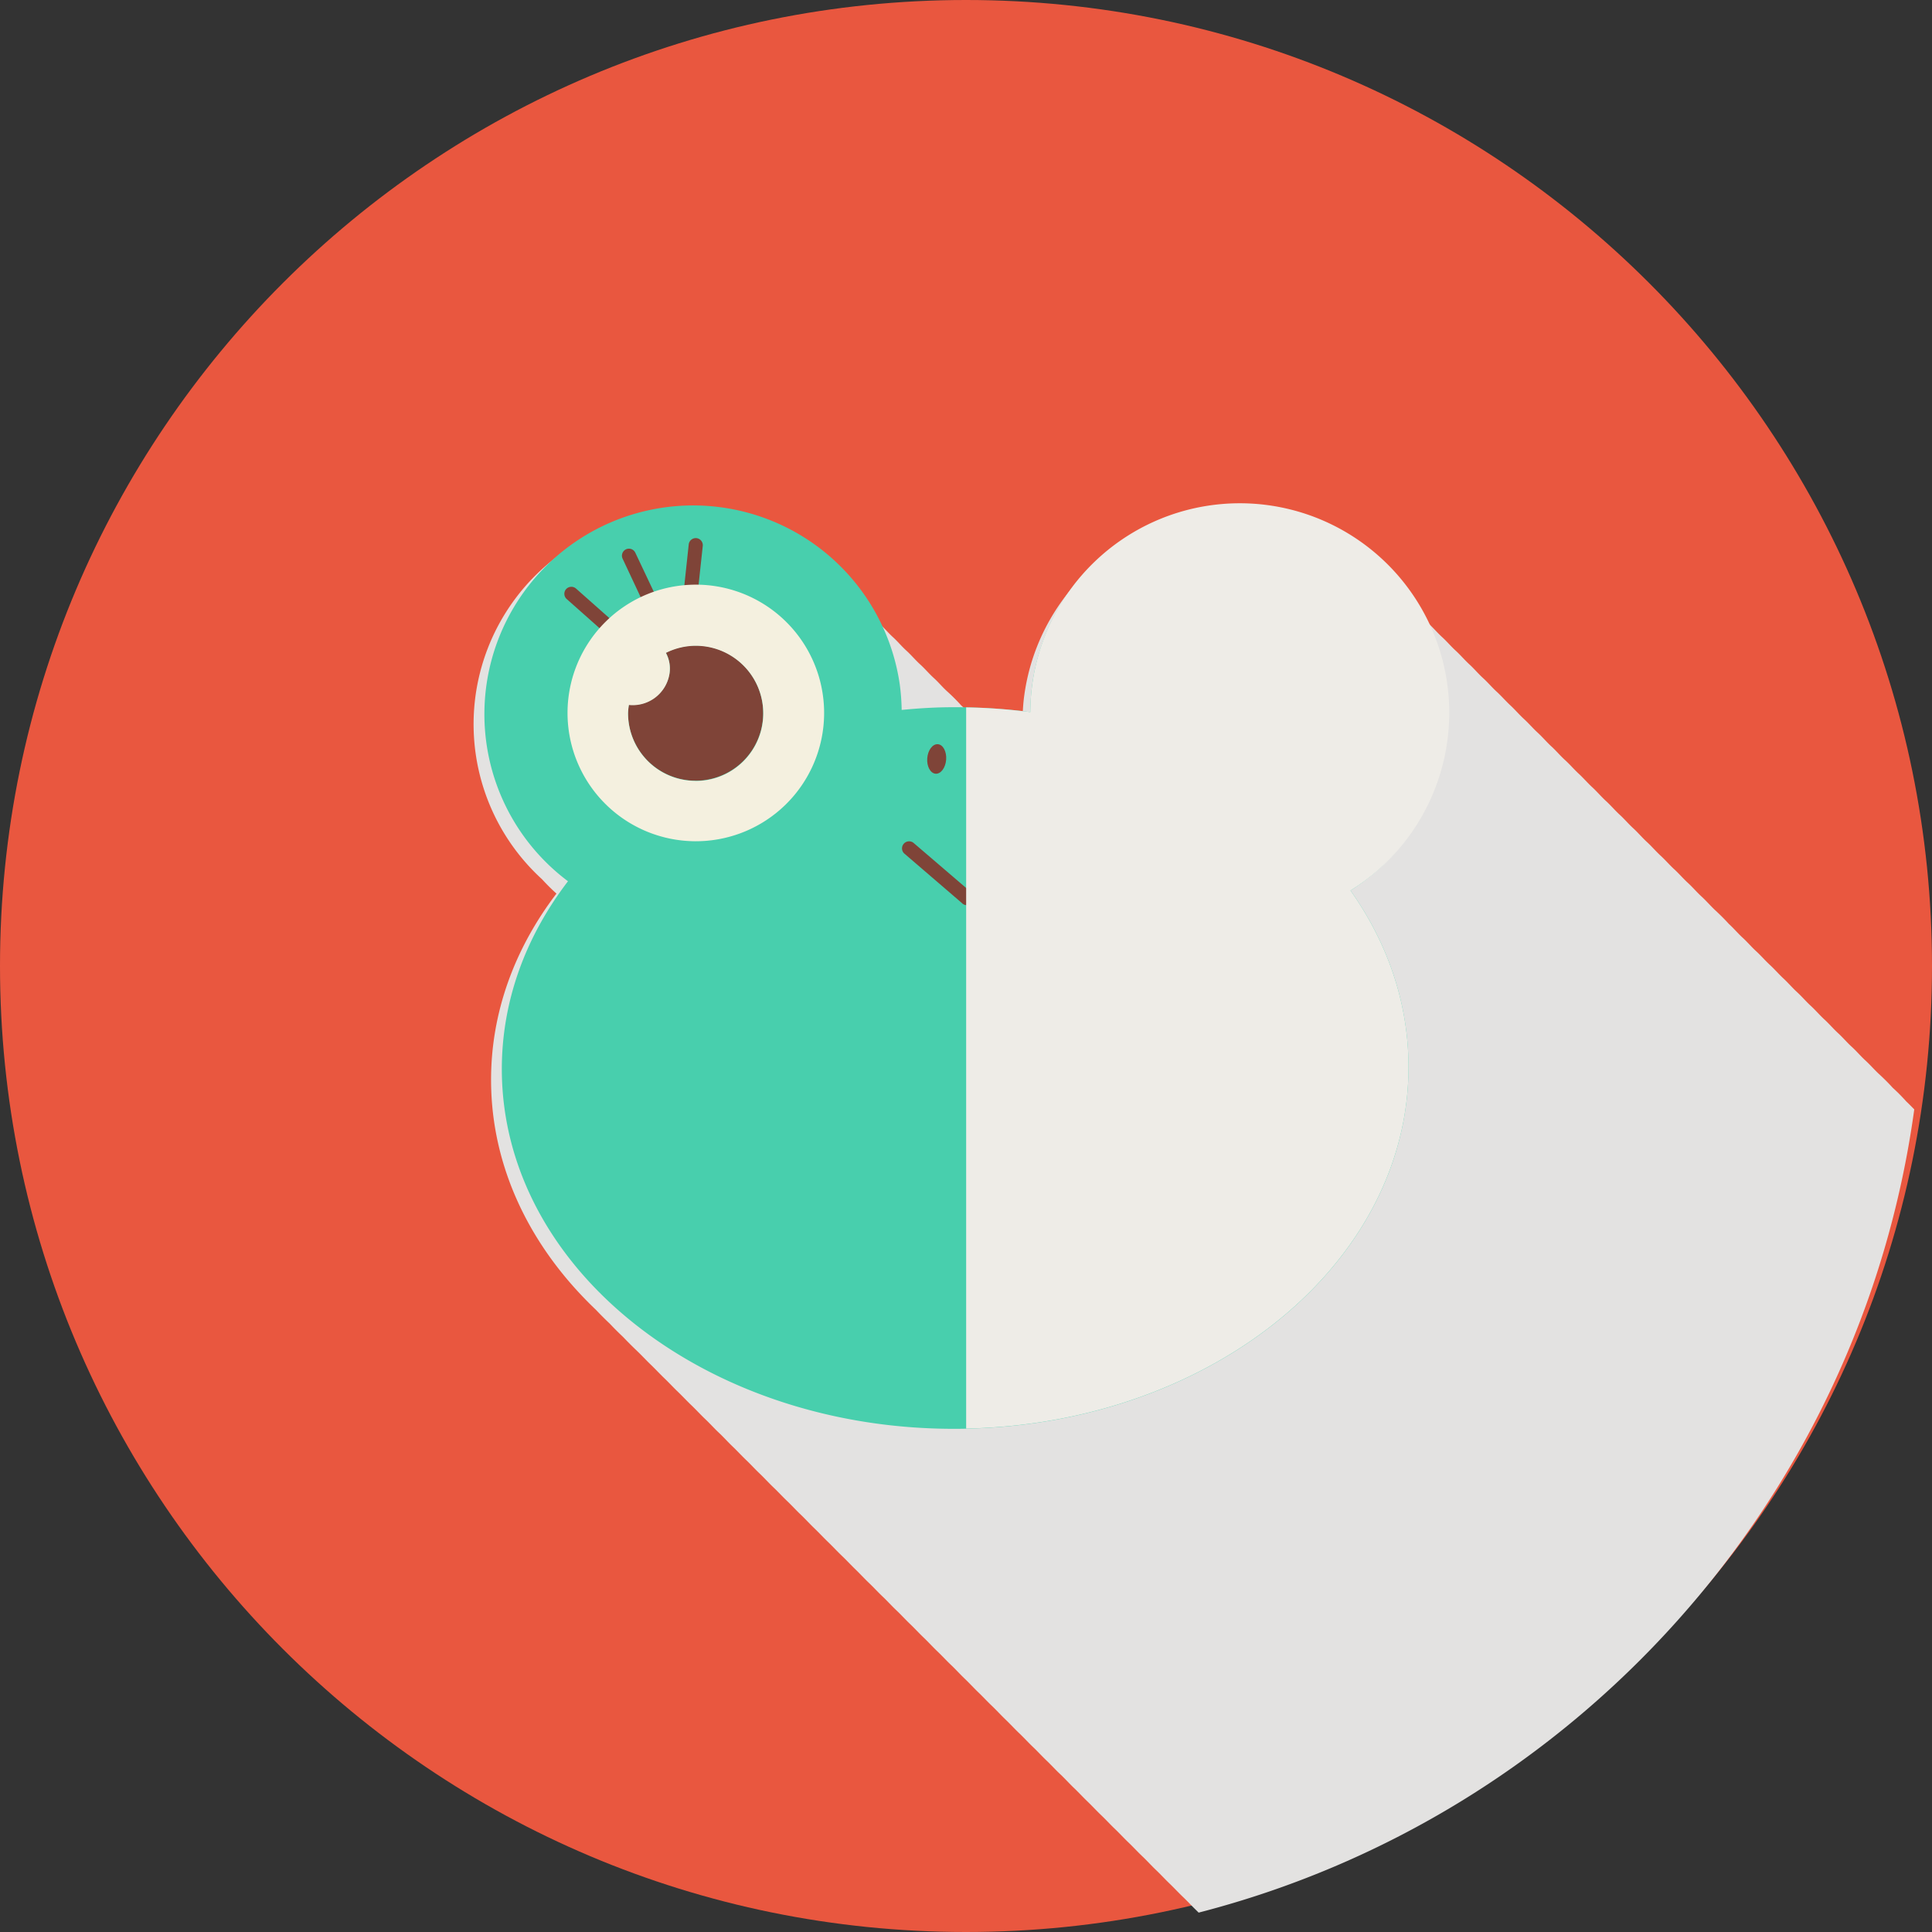 <svg xmlns="http://www.w3.org/2000/svg" viewBox="0 0 512 512"><rect x="0" y="0" width="512" height="512" fill="#333333" stroke="none"/><title>female-frog</title><g style="isolation:isolate"><g id="Layer_1" data-name="Layer 1"><path d="M512,256c0,141.38-114.62,256-256,256S0,397.38,0,256,114.62,0,256,0,512,114.61,512,256Z" fill="#e9573f"/><path id="_10" data-name="10" d="M501.59,288.27c-1.14-1.26-2.34-2.45-3.59-3.6s-2.38-2.48-3.65-3.64-2.35-2.47-3.61-3.61-2.36-2.47-3.62-3.62-2.36-2.47-3.62-3.62-2.36-2.47-3.62-3.62-2.35-2.46-3.6-3.6-2.37-2.47-3.63-3.64-2.36-2.46-3.62-3.62-2.36-2.46-3.62-3.61-2.34-2.45-3.6-3.6-2.38-2.5-3.66-3.66c-1.13-1.25-2.33-2.43-3.57-3.58s-2.38-2.5-3.65-3.66-2.35-2.46-3.61-3.61-2.36-2.46-3.62-3.61-2.36-2.46-3.62-3.61-2.35-2.46-3.61-3.61-2.38-2.5-3.65-3.66-2.33-2.44-3.58-3.58-2.36-2.47-3.62-3.62-2.38-2.49-3.65-3.66-2.34-2.44-3.59-3.59-2.36-2.47-3.63-3.62-2.35-2.46-3.6-3.6-2.37-2.49-3.65-3.66-2.35-2.45-3.6-3.59-2.36-2.46-3.61-3.62-2.38-2.48-3.65-3.64-2.34-2.46-3.6-3.6-2.36-2.48-3.63-3.64-2.35-2.46-3.61-3.61-2.35-2.46-3.61-3.61-2.37-2.48-3.64-3.65-2.35-2.45-3.6-3.59a51.15,51.15,0,0,0-3.62-3.62c-1.15-1.27-2.37-2.48-3.63-3.63a55.62,55.62,0,0,0-96.23,29.73c-.24,1.65-.36,3.29-.44,4.92,0,.53,0,1-.06,1.58,0,.31,0,.63,0,.94h-.06c-4.12-.53-8.34-.85-12.59-1h0q-1.72-1.89-3.6-3.6c-1.16-1.28-2.37-2.5-3.65-3.65s-2.35-2.47-3.61-3.61-2.36-2.47-3.62-3.61-2.36-2.48-3.62-3.62-2.35-2.47-3.6-3.61-2.37-2.5-3.65-3.64-2.34-2.47-3.59-3.6-2.37-2.48-3.63-3.64-2.36-2.47-3.62-3.61a55.62,55.62,0,1,0-78.49,78.67c1.16,1.26,2.35,2.47,3.62,3.61.06.07.13.13.2.2-11.08,14.55-17.43,31.59-17.32,49.8.13,23,10.54,44.08,27.77,60.48q1.79,1.89,3.68,3.68,1.72,1.82,3.55,3.55c1.19,1.25,2.41,2.47,3.67,3.67s2.37,2.42,3.61,3.61,2.38,2.43,3.62,3.62,2.38,2.43,3.62,3.62,2.35,2.4,3.57,3.56,2.41,2.48,3.67,3.67,2.35,2.43,3.59,3.59,2.39,2.46,3.65,3.66,2.35,2.41,3.58,3.58,2.39,2.45,3.64,3.64,2.38,2.45,3.63,3.64,2.35,2.4,3.57,3.56,2.41,2.47,3.66,3.66,2.38,2.44,3.63,3.64,2.36,2.41,3.59,3.59,2.41,2.47,3.67,3.67,2.34,2.38,3.55,3.55,2.41,2.48,3.68,3.69,2.37,2.43,3.6,3.59,2.36,2.43,3.6,3.6,2.41,2.47,3.67,3.67,2.33,2.39,3.55,3.55,2.41,2.48,3.68,3.69,2.34,2.4,3.56,3.55,2.4,2.47,3.65,3.66,2.38,2.44,3.63,3.64,2.35,2.4,3.57,3.56,2.4,2.46,3.64,3.65,2.38,2.44,3.63,3.63,2.4,2.46,3.65,3.65,2.35,2.41,3.58,3.58,2.37,2.44,3.62,3.61,2.39,2.46,3.64,3.65,2.35,2.4,3.58,3.58,2.41,2.47,3.67,3.67,2.36,2.42,3.6,3.6,2.36,2.42,3.6,3.6,2.41,2.47,3.68,3.67,2.34,2.41,3.57,3.58,2.38,2.43,3.62,3.62,2.39,2.44,3.63,3.62,2.38,2.44,3.62,3.62l.47.47C417,481.27,493.07,397.48,507.3,294c-.69-.7-1.37-1.42-2.1-2.09C504.06,290.63,502.85,289.41,501.59,288.27Z" fill="#e3e2e1" style="mix-blend-mode:multiply"/><g id="_10-2" data-name="10"><g id="icon"><path d="M383.14,196.68a55.32,55.32,0,1,0-109.57-15.41,57,57,0,0,0-.53,7.44,152.24,152.24,0,0,0-20.47-1.29c-4.62,0-9.15.28-13.62.72a56.13,56.13,0,0,0-.52-6.86,55.32,55.32,0,1,0-87.91,52.26c-11.2,14.64-17.63,31.83-17.53,50.21.31,52.81,54.35,95.29,120.71,94.9s119.88-43.51,119.57-96.34c-.1-16.83-5.68-32.62-15.37-46.31A55.5,55.5,0,0,0,383.14,196.68Z" fill="#48cfad"/><path d="M250.74,201.31c-.16,2.17-1.42,3.84-2.8,3.73s-2.37-1.94-2.21-4.09,1.41-3.82,2.8-3.73S250.9,199.17,250.74,201.31Z" fill="#7f4438"/><path d="M260.13,201.31c.16,2.17,1.42,3.84,2.8,3.73s2.37-1.94,2.2-4.09-1.42-3.82-2.8-3.73S260,199.17,260.13,201.31Z" fill="#7f4438"/><path d="M255,239.39,239.7,226.24a1.85,1.85,0,0,1-.2-2.63h0a1.88,1.88,0,0,1,2.63-.21h0l14.09,12.08,13.55-12a1.87,1.87,0,0,1,2.64.14h0a1.88,1.88,0,0,1-.16,2.65h0l-14.77,13.13a1.86,1.86,0,0,1-1.24.48h0a1.89,1.89,0,0,1-1.22-.45Z" fill="#7f4438"/><path d="M161.1,168.44l-10.91-9.68a1.87,1.87,0,0,1-.17-2.63h0a1.88,1.88,0,0,1,2.64-.15h0l10.91,9.67a1.87,1.87,0,0,1,.15,2.65h0a1.85,1.85,0,0,1-1.39.62h0a1.85,1.85,0,0,1-1.24-.47Z" fill="#7f4438"/><path d="M171.18,161.24,165,148.06a1.87,1.87,0,0,1,.88-2.48h0a1.87,1.87,0,0,1,2.49.9h0l6.23,13.17a1.87,1.87,0,0,1-.89,2.49h0a1.91,1.91,0,0,1-.8.18h0a1.86,1.86,0,0,1-1.69-1.07Z" fill="#7f4438"/><path d="M182.63,160.8a1.86,1.86,0,0,1-1.66-2.06h0l1.55-14.47a1.88,1.88,0,0,1,2.05-1.66h0a1.89,1.89,0,0,1,1.67,2.07h0l-1.56,14.46a1.88,1.88,0,0,1-1.85,1.67h-.2Z" fill="#7f4438"/><path d="M347.06,168.28a1.88,1.88,0,0,1,.15-2.65h0L358.12,156a1.88,1.88,0,0,1,2.64.15h0a1.86,1.86,0,0,1-.16,2.63h0l-10.91,9.68a1.84,1.84,0,0,1-1.24.47h0a1.87,1.87,0,0,1-1.4-.62Z" fill="#7f4438"/><path d="M337.12,162.13a1.87,1.87,0,0,1-.9-2.49h0l6.24-13.17a1.86,1.86,0,0,1,2.49-.9h0a1.87,1.87,0,0,1,.89,2.5h0l-6.24,13.17a1.86,1.86,0,0,1-1.69,1.07h0a1.71,1.71,0,0,1-.79-.18Z" fill="#7f4438"/><path d="M326.11,159.14l-1.55-14.46a1.87,1.87,0,0,1,1.65-2.06h0a1.86,1.86,0,0,1,2.06,1.66h0l1.55,14.46a1.86,1.86,0,0,1-1.65,2.06H328a1.88,1.88,0,0,1-1.86-1.67Z" fill="#7f4438"/><path d="M327,171.07a17.66,17.66,0,0,0-8,1.89,8.81,8.81,0,0,1,.88,5.92,9.88,9.88,0,0,1-10.68,7.88,15.71,15.71,0,0,0-.23,2.11,17.91,17.91,0,1,0,18-17.8Z" fill="#7f4438"/><path d="M327.13,154.94A34,34,0,1,0,361,189.19,34,34,0,0,0,327.13,154.94Zm-.31,52a17.9,17.9,0,0,1-17.81-18,15.71,15.71,0,0,1,.23-2.11,9.88,9.88,0,0,0,10.68-7.88,8.81,8.81,0,0,0-.88-5.92,17.66,17.66,0,0,1,8-1.89,17.91,17.91,0,1,1-.21,35.82Z" fill="#f4f0df"/><path d="M184.46,171.07a17.7,17.7,0,0,0-8,1.89,8.77,8.77,0,0,1,.88,5.92,9.87,9.87,0,0,1-10.68,7.88,15.6,15.6,0,0,0-.23,2.11,17.91,17.91,0,1,0,18-17.8Z" fill="#7f4438"/><path d="M184.56,154.94a34,34,0,1,0,33.84,34.25A34,34,0,0,0,184.56,154.94Zm-.31,52a17.91,17.91,0,0,1-17.81-18,15.6,15.6,0,0,1,.23-2.11,9.87,9.87,0,0,0,10.68-7.88,8.77,8.77,0,0,0-.88-5.92,17.7,17.7,0,0,1,8-1.89,17.91,17.91,0,1,1-.21,35.82Z" fill="#f4f0df"/></g><path id="shadow" d="M373.27,282.31c-.1-16.83-5.68-32.62-15.37-46.31a55.51,55.51,0,1,0-84.33-54.73,57,57,0,0,0-.53,7.44,149.85,149.85,0,0,0-17-1.25V378.59C321.27,377.23,373.57,334.52,373.27,282.31Z" fill="#eeece7" style="mix-blend-mode:multiply"/></g></g></g></svg>